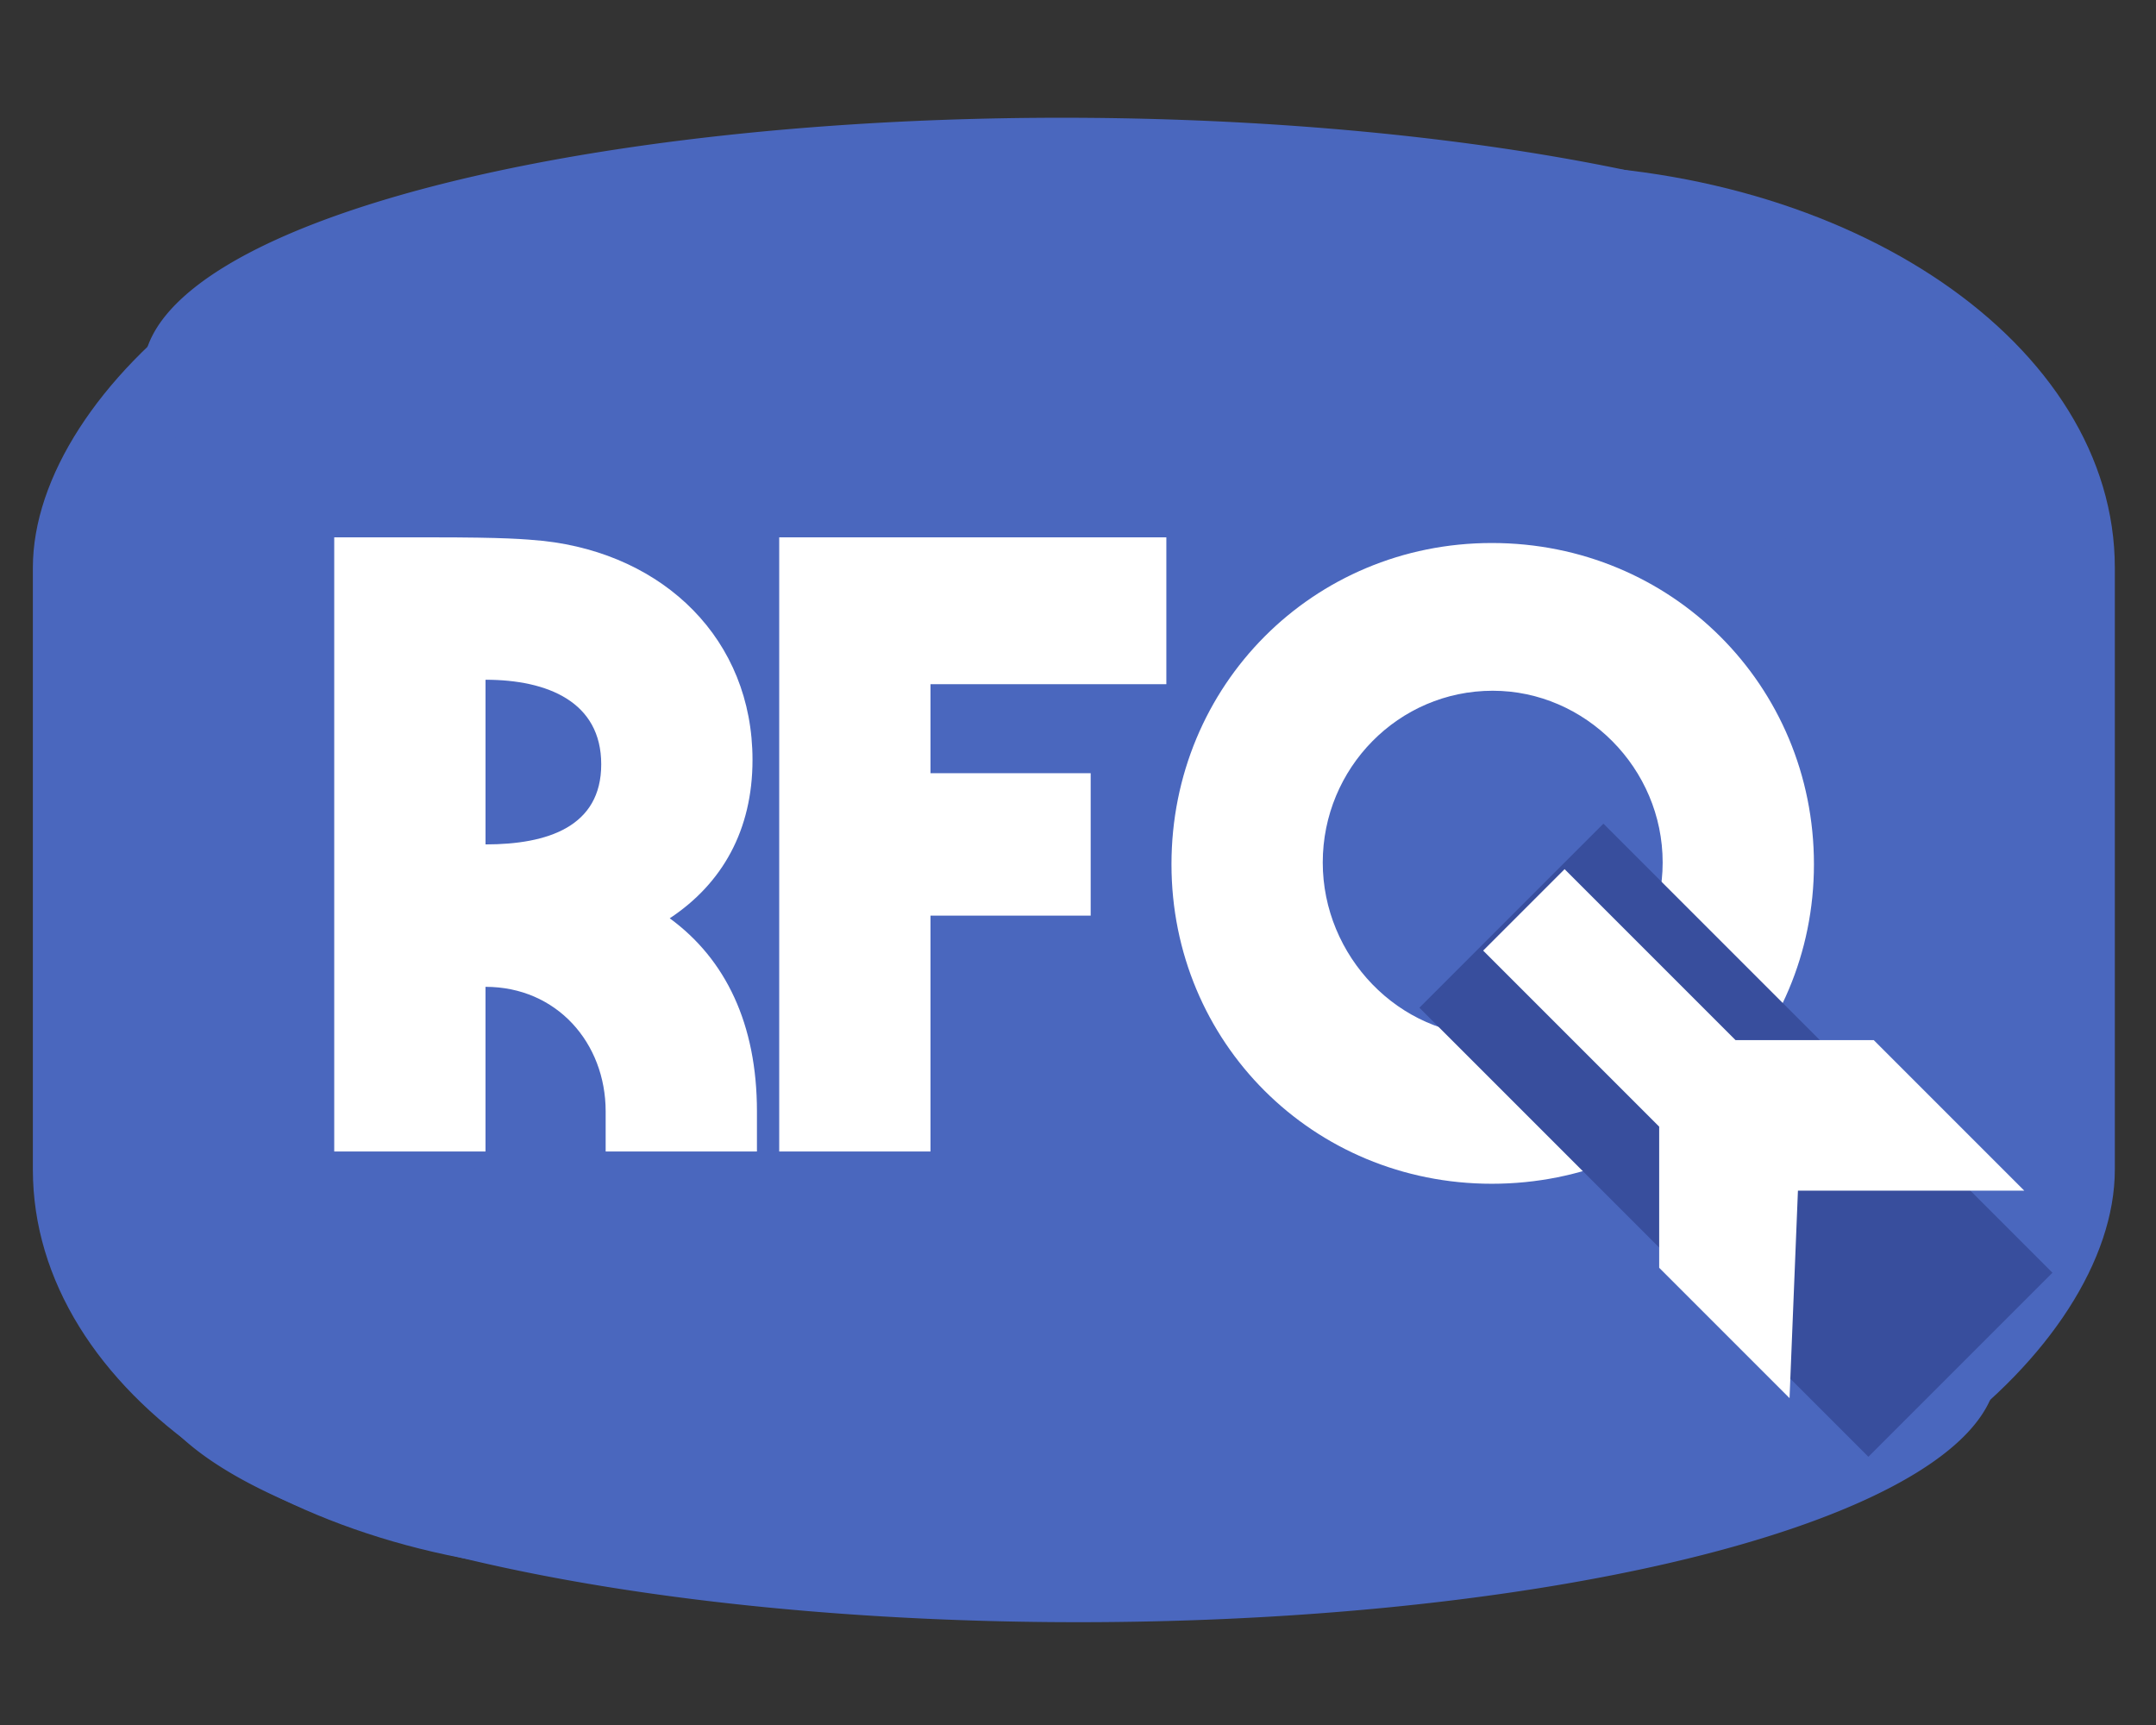 <?xml version="1.0" encoding="UTF-8" standalone="no"?>
<!-- Created with Inkscape (http://www.inkscape.org/) -->

<svg
   width="50mm"
   height="40mm"
   viewBox="0 0 50 40"
   version="1.1"
   id="svg5"
   inkscape:version="1.2.1 (9c6d41e410, 2022-07-14, custom)"
   sodipodi:docname="req-for-qutation.svg"
   xmlns:inkscape="http://www.inkscape.org/namespaces/inkscape"
   xmlns:sodipodi="http://sodipodi.sourceforge.net/DTD/sodipodi-0.dtd"
   xmlns="http://www.w3.org/2000/svg"
   xmlns:svg="http://www.w3.org/2000/svg">
  <rect x="0" y="0" width="50" height="40" fill="#333333" stroke="none"/>
  <sodipodi:namedview
     id="namedview7"
     pagecolor="#ffffff"
     bordercolor="#666666"
     borderopacity="1.0"
     inkscape:pageshadow="2"
     inkscape:pageopacity="0.0"
     inkscape:pagecheckerboard="0"
     inkscape:document-units="mm"
     showgrid="false"
     width="90mm"
     inkscape:zoom="3.1936036"
     inkscape:cx="89.240881"
     inkscape:cy="43.5245"
     inkscape:window-width="1920"
     inkscape:window-height="1023"
     inkscape:window-x="0"
     inkscape:window-y="29"
     inkscape:window-maximized="1"
     inkscape:current-layer="g28"
     showguides="true"
     inkscape:guide-bbox="true"
     height="50mm"
     inkscape:showpageshadow="0"
     inkscape:deskcolor="#d1d1d1" />
  <defs
     id="defs2">
    <clipPath
       clipPathUnits="userSpaceOnUse"
       id="clipPath32">
      <path
         d="M 0,500 H 500 V 0 H 0 Z"
         id="path30" />
    </clipPath>
  </defs>
  <g
     inkscape:label="Layer 1"
     inkscape:groupmode="layer"
     id="layer1">
    <g
       aria-label="Redux "
       id="text2492"
       style="font-size:17.668px;line-height:1.25;stroke-width:0.442"
       transform="matrix(0.922,0,0,0.922,2.081,1.853)">
      <g
         id="g444"
         transform="matrix(0.257,0,0,-0.257,-70.841,51.611)"
         style="fill:#f2f2f2;fill-opacity:1">
        <g
           id="g446"
           style="fill:#f2f2f2;fill-opacity:1">
          <g
             id="g452"
             style="fill:#f2f2f2;fill-opacity:1">
            <g
               id="g454"
               style="fill:#f2f2f2;fill-opacity:1">
              <g
                 id="g26"
                 transform="matrix(0.723,0,0,0.723,240.177,-111.712)"
                 style="font-size:17.668px;line-height:1.25;fill:#e6e6e6;fill-opacity:1;stroke-width:0.442">
                <g
                   id="g28"
                   clip-path="url(#clipPath32)"
                   style="fill:#e6e6e6;fill-opacity:1">
                  <g
                     id="g146"
                     transform="matrix(1.07,0,0,1.07,217.095,325.683)"
                     style="fill:#385cc4;fill-opacity:1" />
                  <g
                     id="g21739"
                     transform="matrix(0.999,0,0,0.152,138.652,397.475)"
                     style="fill:#385cc4;fill-opacity:1" />
                  <path
                     style="fill:#000000;stroke-width:0.682"
                     id="path845"
                     d="" />
                  <g
                     id="g26809"
                     transform="matrix(0.977,0,0,-0.669,2.692,524.984)"
                     style="fill:#4a67be;fill-opacity:1">
                    <rect
                       style="fill:#4a67be;fill-opacity:1;stroke-width:1.547;paint-order:stroke fill markers"
                       id="rect971"
                       width="288.468"
                       height="285.055"
                       x="39.578"
                       y="-440.691"
                       transform="scale(1,-1)"
                       ry="81.661" />
                    <path
                       style="font-size:17.668px;line-height:1.25;fill:#4a67be;fill-opacity:1;stroke:none;stroke-width:1.002;stroke-opacity:1;paint-order:stroke fill markers"
                       id="path24864-6"
                       transform="matrix(1,0.004,0.002,-1,0,0)"
                       sodipodi:type="arc"
                       sodipodi:cx="184.05585"
                       sodipodi:cy="-398.11276"
                       sodipodi:rx="128.46803"
                       sodipodi:ry="51.767246"
                       sodipodi:start="0.76163725"
                       sodipodi:end="0.76131262"
                       sodipodi:open="true"
                       sodipodi:arc-type="arc"
                       d="m 277.029,-362.388 a 128.468,51.767 0 0 1 -181.622,1.742 128.468,51.767 0 0 1 -4.338,-73.186 128.468,51.767 0 0 1 181.622,-1.754 128.468,51.767 0 0 1 4.368,73.186" />
                    <path
                       style="font-size:17.668px;line-height:1.25;fill:#4a67be;fill-opacity:1;stroke:none;stroke-width:1.002;stroke-opacity:1;paint-order:stroke fill markers"
                       id="path26702"
                       transform="matrix(1,0.004,0.002,-1,0,0)"
                       sodipodi:type="arc"
                       sodipodi:cx="183.74399"
                       sodipodi:cy="-197.27344"
                       sodipodi:rx="128.46803"
                       sodipodi:ry="51.767246"
                       sodipodi:start="0.76163725"
                       sodipodi:end="0.76131262"
                       sodipodi:open="true"
                       sodipodi:arc-type="arc"
                       d="m 276.717,-161.548 a 128.468,51.767 0 0 1 -181.622,1.742 128.468,51.767 0 0 1 -4.338,-73.186 128.468,51.767 0 0 1 181.622,-1.754 128.468,51.767 0 0 1 4.368,73.186" />
                  </g>
                  <g
                     id="g27072"
                     transform="matrix(2.016,0,0,2.016,-203.186,-300.386)">
                    <g
                       aria-label="RFO"
                       transform="matrix(0.967,0,0,0.967,39.195,654.249)"
                       id="g27066"
                       style="font-size:61.797px;font-family:'Eras Medium ITC';-inkscape-font-specification:'Eras Medium ITC';fill:#ffffff;stroke-width:0.682">
                      <path
                         d="m 129.134,-358.961 c 3.646,2.41 5.747,6.118 5.747,11 0,8.343 -6.118,14.275 -14.522,15.202 -1.298,0.124 -2.657,0.247 -7.725,0.247 h -6.798 v -42.64 h 10.505 v 11.432 c 4.944,0 8.343,-3.893 8.343,-8.652 v -2.781 h 10.505 v 2.781 c 0,6.056 -2.163,10.567 -6.056,13.41 z m -12.792,16.562 c 4.326,0 8.034,-1.545 8.034,-5.871 0,-4.326 -3.708,-5.562 -8.034,-5.562 z"
                         style="font-family:'Marvin Visions';-inkscape-font-specification:'Marvin Visions';fill:#ffffff"
                         id="path27060" />
                      <path
                         d="m 163.617,-342.708 v 10.197 h -26.882 v -42.64 h 10.505 v 16.376 h 11.123 v 9.888 h -11.123 v 6.18 z"
                         style="font-family:'Marvin Visions';-inkscape-font-specification:'Marvin Visions';fill:#ffffff"
                         id="path27062" />
                    </g>
                    <g
                       id="g976"
                       transform="matrix(1,0,0,-1,0,621.401)">
                      <path
                         d="m 219.267,289.071 c 12.07,0 21.63,9.56 21.63,21.57 0,11.95 -9.56,21.45 -21.63,21.45 -12.01,0 -21.51,-9.5 -21.51,-21.45 0,-12.01 9.5,-21.57 21.51,-21.57 z m 0.06,9.919 c -6.334,0 -11.412,5.198 -11.412,11.532 0,6.274 5.079,11.651 11.412,11.651 6.214,0 11.412,-5.378 11.412,-11.651 0,-6.334 -5.198,-11.532 -11.412,-11.532 z"
                         style="font-size:61.797px;line-height:1.25;font-family:'Marvin Visions';-inkscape-font-specification:'Marvin Visions';fill:#ffffff;fill-opacity:1;stroke-width:0.66"
                         id="path27064" />
                      <path
                         id="path27068"
                         style="fill:#384e9d;fill-opacity:1;stroke-width:1.792;paint-order:stroke fill markers"
                         d="m 214.404,320.271 30.15,30.15 12.357,-12.356 -30.15,-30.15 z" />
                      <path
                         style="font-size:17.668px;line-height:1.25;fill:#ffffff;fill-opacity:1;stroke:#ffffff;stroke-width:2.829px;stroke-linecap:butt;stroke-linejoin:miter;stroke-opacity:1"
                         d="m 237.976,343.201 -6.056,-6.056 v -9.475 l -11.234,-11.234 3.468,-3.468 10.892,10.892 h 9.28 l 7.278,7.278 H 238.464 Z"
                         id="path27070" />
                    </g>
                  </g>
                </g>
              </g>
            </g>
          </g>
        </g>
      </g>
    </g>
  </g>
  <g
     inkscape:groupmode="layer"
     id="layer2"
     inkscape:label="Layer 2" />
</svg>
